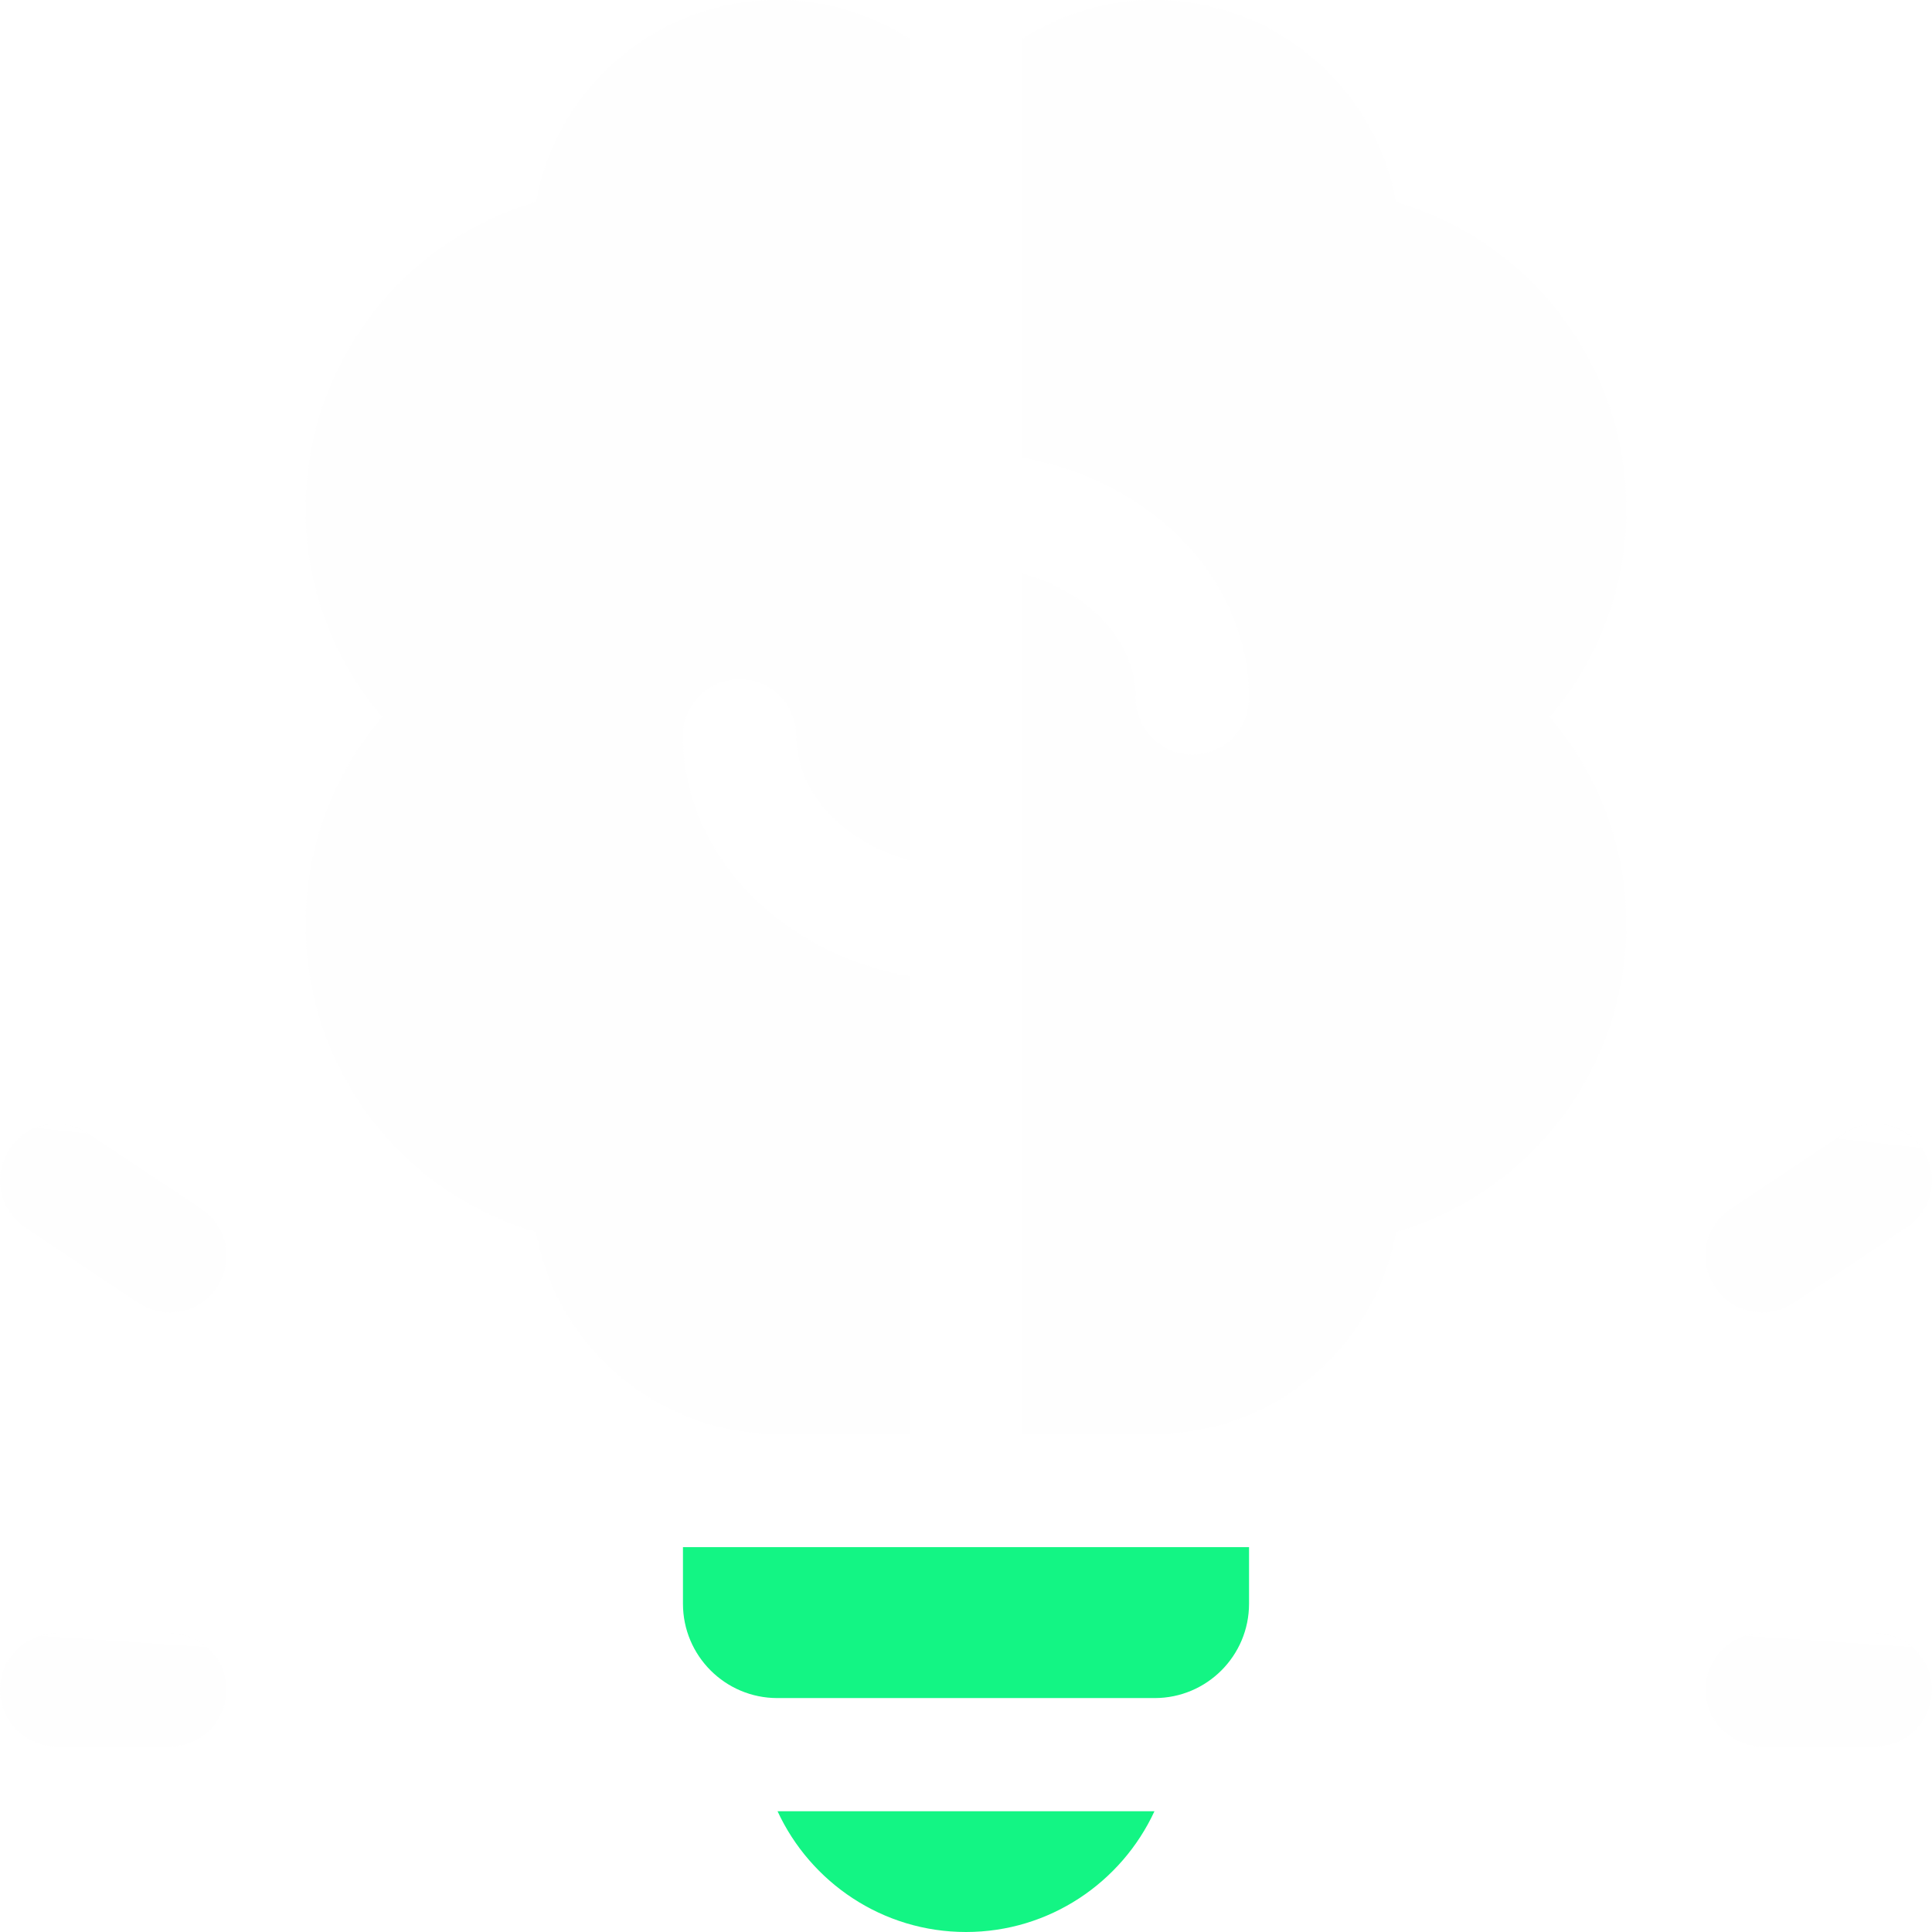 <svg width="24" height="24" viewBox="0 0 24 24" fill="none" xmlns="http://www.w3.org/2000/svg">
<g clip-path="url(#clip0_17351_44043)">
<path d="M12 24C13.037 24 13.932 23.384 14.341 22.5H9.659C10.068 23.384 10.963 24 12 24Z" fill="#13F584"/>
<path d="M11.297 17.812V12.126C9.694 11.843 8.484 10.612 8.484 9.141C8.484 8.752 8.799 8.437 9.188 8.437C9.576 8.437 9.891 8.752 9.891 9.141C9.891 9.853 10.479 10.461 11.297 10.687V0.481C10.814 0.171 10.248 0 9.656 0C8.178 0 6.916 1.068 6.659 2.509C4.966 3.004 3.797 4.553 3.797 6.328C3.797 7.277 4.133 8.185 4.748 8.906C4.133 9.628 3.797 10.535 3.797 11.484C3.797 13.26 4.966 14.809 6.659 15.304C6.916 16.745 8.178 17.812 9.656 17.812H11.297Z" fill="#F8F8F8" fill-opacity="0.02"/>
<path d="M11.297 17.812V12.126C9.694 11.843 8.484 10.612 8.484 9.141C8.484 8.752 8.799 8.437 9.188 8.437C9.576 8.437 9.891 8.752 9.891 9.141C9.891 9.853 10.479 10.461 11.297 10.687V0.481C10.814 0.171 10.248 0 9.656 0C8.178 0 6.916 1.068 6.659 2.509C4.966 3.004 3.797 4.553 3.797 6.328C3.797 7.277 4.133 8.185 4.748 8.906C4.133 9.628 3.797 10.535 3.797 11.484C3.797 13.26 4.966 14.809 6.659 15.304C6.916 16.745 8.178 17.812 9.656 17.812H11.297Z" fill="url(#paint0_linear_17351_44043)" fill-opacity="0.25"/>
<path d="M9.656 0.375C10.106 0.375 10.539 0.488 10.922 0.694V10.128C10.5 9.881 10.266 9.508 10.266 9.141C10.266 8.545 9.783 8.063 9.188 8.062C8.592 8.062 8.109 8.545 8.109 9.141C8.109 10.732 9.331 12.023 10.922 12.428V17.438H9.656C8.36 17.438 7.254 16.501 7.028 15.238L6.987 15.009L6.765 14.943L6.482 14.849C5.102 14.319 4.172 12.992 4.172 11.484C4.172 10.625 4.476 9.803 5.033 9.149L5.24 8.906L5.033 8.663C4.476 8.009 4.172 7.188 4.172 6.328C4.172 4.72 5.231 3.317 6.765 2.868L6.987 2.804L7.028 2.574C7.254 1.311 8.36 0.375 9.656 0.375Z" stroke="url(#paint1_linear_17351_44043)" stroke-opacity="0.25" stroke-width="0.75"/>
<path d="M8.484 19.922C8.484 20.569 9.009 21.094 9.656 21.094H14.344C14.991 21.094 15.516 20.569 15.516 19.922V19.219H8.484V19.922Z" fill="#13F584"/>
<path d="M17.341 2.509C17.084 1.068 15.822 0 14.344 0C13.752 0 13.186 0.171 12.703 0.481V5.686C14.306 5.969 15.516 7.2 15.516 8.672C15.516 9.06 15.201 9.375 14.812 9.375C14.424 9.375 14.109 9.06 14.109 8.672C14.109 7.959 13.521 7.351 12.703 7.125V17.812H14.344C15.822 17.812 17.084 16.745 17.341 15.304C19.034 14.809 20.203 13.26 20.203 11.484C20.203 10.535 19.867 9.628 19.252 8.906C19.867 8.185 20.203 7.278 20.203 6.328C20.203 4.553 19.034 3.004 17.341 2.509Z" fill="#F8F8F8" fill-opacity="0.02"/>
<path d="M17.341 2.509C17.084 1.068 15.822 0 14.344 0C13.752 0 13.186 0.171 12.703 0.481V5.686C14.306 5.969 15.516 7.2 15.516 8.672C15.516 9.06 15.201 9.375 14.812 9.375C14.424 9.375 14.109 9.06 14.109 8.672C14.109 7.959 13.521 7.351 12.703 7.125V17.812H14.344C15.822 17.812 17.084 16.745 17.341 15.304C19.034 14.809 20.203 13.26 20.203 11.484C20.203 10.535 19.867 9.628 19.252 8.906C19.867 8.185 20.203 7.278 20.203 6.328C20.203 4.553 19.034 3.004 17.341 2.509Z" fill="url(#paint2_linear_17351_44043)" fill-opacity="0.25"/>
<path d="M14.344 0.375C15.64 0.375 16.747 1.311 16.972 2.574L17.013 2.804L17.235 2.868C18.769 3.317 19.828 4.72 19.828 6.328L19.814 6.648C19.748 7.391 19.454 8.091 18.967 8.663L18.76 8.906L18.967 9.149C19.524 9.803 19.828 10.625 19.828 11.484C19.828 13.093 18.769 14.496 17.235 14.944L17.013 15.009L16.972 15.238C16.746 16.501 15.64 17.438 14.344 17.438H13.078V7.684C13.5 7.93 13.734 8.305 13.734 8.672C13.734 9.267 14.217 9.75 14.812 9.75C15.408 9.75 15.891 9.267 15.891 8.672C15.891 7.08 14.669 5.788 13.078 5.384V0.694C13.461 0.488 13.894 0.375 14.344 0.375Z" stroke="url(#paint3_linear_17351_44043)" stroke-opacity="0.25" stroke-width="0.75"/>
<g filter="url(#filter0_dii_17351_44043)">
<path d="M21.891 3.985C21.664 3.985 21.441 3.875 21.305 3.671C21.09 3.348 21.177 2.912 21.501 2.696L22.907 1.759C23.23 1.543 23.666 1.631 23.882 1.954C24.097 2.277 24.01 2.713 23.687 2.929L22.281 3.866C22.161 3.946 22.025 3.985 21.891 3.985Z" fill="#F8F8F8" fill-opacity="0.02"/>
<path d="M21.891 3.985C21.664 3.985 21.441 3.875 21.305 3.671C21.09 3.348 21.177 2.912 21.501 2.696L22.907 1.759C23.23 1.543 23.666 1.631 23.882 1.954C24.097 2.277 24.01 2.713 23.687 2.929L22.281 3.866C22.161 3.946 22.025 3.985 21.891 3.985Z" fill="url(#paint4_linear_17351_44043)" fill-opacity="0.25"/>
<path d="M23.296 15.703C23.162 15.703 23.027 15.665 22.907 15.585L21.5 14.648C21.177 14.432 21.09 13.996 21.305 13.673C21.521 13.349 21.957 13.262 22.28 13.478L23.687 14.415C24.01 14.63 24.097 15.067 23.882 15.39C23.746 15.593 23.523 15.703 23.296 15.703Z" fill="#F8F8F8" fill-opacity="0.02"/>
<path d="M23.296 15.703C23.162 15.703 23.027 15.665 22.907 15.585L21.5 14.648C21.177 14.432 21.09 13.996 21.305 13.673C21.521 13.349 21.957 13.262 22.28 13.478L23.687 14.415C24.01 14.63 24.097 15.067 23.882 15.39C23.746 15.593 23.523 15.703 23.296 15.703Z" fill="url(#paint5_linear_17351_44043)" fill-opacity="0.25"/>
</g>
<g filter="url(#filter1_dii_17351_44043)">
<path d="M2.109 3.985C1.975 3.985 1.839 3.946 1.719 3.866L0.313 2.929C-0.01 2.713 -0.097 2.277 0.118 1.954C0.334 1.631 0.77 1.543 1.093 1.759L2.499 2.696C2.823 2.912 2.91 3.348 2.694 3.671C2.559 3.875 2.336 3.985 2.109 3.985Z" fill="#F8F8F8" fill-opacity="0.02"/>
<path d="M2.109 3.985C1.975 3.985 1.839 3.946 1.719 3.866L0.313 2.929C-0.01 2.713 -0.097 2.277 0.118 1.954C0.334 1.631 0.77 1.543 1.093 1.759L2.499 2.696C2.823 2.912 2.91 3.348 2.694 3.671C2.559 3.875 2.336 3.985 2.109 3.985Z" fill="url(#paint6_linear_17351_44043)" fill-opacity="0.25"/>
<path d="M0.704 15.703C0.477 15.703 0.254 15.593 0.118 15.39C-0.097 15.067 -0.01 14.63 0.313 14.415L1.719 13.478C2.043 13.262 2.479 13.35 2.694 13.673C2.91 13.996 2.823 14.432 2.499 14.648L1.093 15.585C0.973 15.665 0.838 15.703 0.704 15.703Z" fill="#F8F8F8" fill-opacity="0.02"/>
<path d="M0.704 15.703C0.477 15.703 0.254 15.593 0.118 15.39C-0.097 15.067 -0.01 14.63 0.313 14.415L1.719 13.478C2.043 13.262 2.479 13.35 2.694 13.673C2.91 13.996 2.823 14.432 2.499 14.648L1.093 15.585C0.973 15.665 0.838 15.703 0.704 15.703Z" fill="url(#paint7_linear_17351_44043)" fill-opacity="0.25"/>
</g>
<g filter="url(#filter2_dii_17351_44043)">
<path d="M2.11 9.375H0.703C0.315 9.375 0 9.06 0 8.672C0 8.284 0.315 7.969 0.703 7.969H2.11C2.498 7.969 2.813 8.284 2.813 8.672C2.813 9.06 2.498 9.375 2.11 9.375Z" fill="#F8F8F8" fill-opacity="0.02"/>
<path d="M2.11 9.375H0.703C0.315 9.375 0 9.06 0 8.672C0 8.284 0.315 7.969 0.703 7.969H2.11C2.498 7.969 2.813 8.284 2.813 8.672C2.813 9.06 2.498 9.375 2.11 9.375Z" fill="url(#paint8_linear_17351_44043)" fill-opacity="0.25"/>
</g>
<g filter="url(#filter3_dii_17351_44043)">
<path d="M23.297 9.375H21.891C21.502 9.375 21.188 9.06 21.188 8.672C21.188 8.284 21.502 7.969 21.891 7.969H23.297C23.685 7.969 24 8.284 24 8.672C24 9.06 23.685 9.375 23.297 9.375Z" fill="#F8F8F8" fill-opacity="0.02"/>
<path d="M23.297 9.375H21.891C21.502 9.375 21.188 9.06 21.188 8.672C21.188 8.284 21.502 7.969 21.891 7.969H23.297C23.685 7.969 24 8.284 24 8.672C24 9.06 23.685 9.375 23.297 9.375Z" fill="url(#paint9_linear_17351_44043)" fill-opacity="0.25"/>
</g>
</g>
<defs>
<filter id="filter0_dii_17351_44043" x="-28.088" y="-47.635" width="101.363" height="112.613" filterUnits="userSpaceOnUse" color-interpolation-filters="sRGB">
<feFlood flood-opacity="0" result="BackgroundImageFix"/>
<feColorMatrix in="SourceAlpha" type="matrix" values="0 0 0 0 0 0 0 0 0 0 0 0 0 0 0 0 0 0 127 0" result="hardAlpha"/>
<feMorphology radius="5.389" operator="erode" in="SourceAlpha" result="effect1_dropShadow_17351_44043"/>
<feOffset dy="12.319"/>
<feGaussianBlur stdDeviation="4.62"/>
<feComposite in2="hardAlpha" operator="out"/>
<feColorMatrix type="matrix" values="0 0 0 0 0.071 0 0 0 0 0.071 0 0 0 0 0.071 0 0 0 0.2 0"/>
<feBlend mode="normal" in2="BackgroundImageFix" result="effect1_dropShadow_17351_44043"/>
<feBlend mode="normal" in="SourceGraphic" in2="effect1_dropShadow_17351_44043" result="shape"/>
<feColorMatrix in="SourceAlpha" type="matrix" values="0 0 0 0 0 0 0 0 0 0 0 0 0 0 0 0 0 0 127 0" result="hardAlpha"/>
<feOffset/>
<feGaussianBlur stdDeviation="3.08"/>
<feComposite in2="hardAlpha" operator="arithmetic" k2="-1" k3="1"/>
<feColorMatrix type="matrix" values="0 0 0 0 1 0 0 0 0 1 0 0 0 0 1 0 0 0 1 0"/>
<feBlend mode="multiply" in2="shape" result="effect2_innerShadow_17351_44043"/>
<feColorMatrix in="SourceAlpha" type="matrix" values="0 0 0 0 0 0 0 0 0 0 0 0 0 0 0 0 0 0 127 0" result="hardAlpha"/>
<feOffset/>
<feGaussianBlur stdDeviation="3.08"/>
<feComposite in2="hardAlpha" operator="arithmetic" k2="-1" k3="1"/>
<feColorMatrix type="matrix" values="0 0 0 0 0.973 0 0 0 0 0.973 0 0 0 0 0.973 0 0 0 0.1 0"/>
<feBlend mode="normal" in2="effect2_innerShadow_17351_44043" result="effect3_innerShadow_17351_44043"/>
</filter>
<filter id="filter1_dii_17351_44043" x="-49.275" y="-47.635" width="101.363" height="112.613" filterUnits="userSpaceOnUse" color-interpolation-filters="sRGB">
<feFlood flood-opacity="0" result="BackgroundImageFix"/>
<feColorMatrix in="SourceAlpha" type="matrix" values="0 0 0 0 0 0 0 0 0 0 0 0 0 0 0 0 0 0 127 0" result="hardAlpha"/>
<feMorphology radius="5.389" operator="erode" in="SourceAlpha" result="effect1_dropShadow_17351_44043"/>
<feOffset dy="12.319"/>
<feGaussianBlur stdDeviation="4.62"/>
<feComposite in2="hardAlpha" operator="out"/>
<feColorMatrix type="matrix" values="0 0 0 0 0.071 0 0 0 0 0.071 0 0 0 0 0.071 0 0 0 0.2 0"/>
<feBlend mode="normal" in2="BackgroundImageFix" result="effect1_dropShadow_17351_44043"/>
<feBlend mode="normal" in="SourceGraphic" in2="effect1_dropShadow_17351_44043" result="shape"/>
<feColorMatrix in="SourceAlpha" type="matrix" values="0 0 0 0 0 0 0 0 0 0 0 0 0 0 0 0 0 0 127 0" result="hardAlpha"/>
<feOffset/>
<feGaussianBlur stdDeviation="3.08"/>
<feComposite in2="hardAlpha" operator="arithmetic" k2="-1" k3="1"/>
<feColorMatrix type="matrix" values="0 0 0 0 1 0 0 0 0 1 0 0 0 0 1 0 0 0 1 0"/>
<feBlend mode="multiply" in2="shape" result="effect2_innerShadow_17351_44043"/>
<feColorMatrix in="SourceAlpha" type="matrix" values="0 0 0 0 0 0 0 0 0 0 0 0 0 0 0 0 0 0 127 0" result="hardAlpha"/>
<feOffset/>
<feGaussianBlur stdDeviation="3.08"/>
<feComposite in2="hardAlpha" operator="arithmetic" k2="-1" k3="1"/>
<feColorMatrix type="matrix" values="0 0 0 0 0.973 0 0 0 0 0.973 0 0 0 0 0.973 0 0 0 0.1 0"/>
<feBlend mode="normal" in2="effect2_innerShadow_17351_44043" result="effect3_innerShadow_17351_44043"/>
</filter>
<filter id="filter2_dii_17351_44043" x="-49.275" y="-41.307" width="101.363" height="99.957" filterUnits="userSpaceOnUse" color-interpolation-filters="sRGB">
<feFlood flood-opacity="0" result="BackgroundImageFix"/>
<feColorMatrix in="SourceAlpha" type="matrix" values="0 0 0 0 0 0 0 0 0 0 0 0 0 0 0 0 0 0 127 0" result="hardAlpha"/>
<feMorphology radius="5.389" operator="erode" in="SourceAlpha" result="effect1_dropShadow_17351_44043"/>
<feOffset dy="12.319"/>
<feGaussianBlur stdDeviation="4.62"/>
<feComposite in2="hardAlpha" operator="out"/>
<feColorMatrix type="matrix" values="0 0 0 0 0.071 0 0 0 0 0.071 0 0 0 0 0.071 0 0 0 0.2 0"/>
<feBlend mode="normal" in2="BackgroundImageFix" result="effect1_dropShadow_17351_44043"/>
<feBlend mode="normal" in="SourceGraphic" in2="effect1_dropShadow_17351_44043" result="shape"/>
<feColorMatrix in="SourceAlpha" type="matrix" values="0 0 0 0 0 0 0 0 0 0 0 0 0 0 0 0 0 0 127 0" result="hardAlpha"/>
<feOffset/>
<feGaussianBlur stdDeviation="3.08"/>
<feComposite in2="hardAlpha" operator="arithmetic" k2="-1" k3="1"/>
<feColorMatrix type="matrix" values="0 0 0 0 1 0 0 0 0 1 0 0 0 0 1 0 0 0 1 0"/>
<feBlend mode="multiply" in2="shape" result="effect2_innerShadow_17351_44043"/>
<feColorMatrix in="SourceAlpha" type="matrix" values="0 0 0 0 0 0 0 0 0 0 0 0 0 0 0 0 0 0 127 0" result="hardAlpha"/>
<feOffset/>
<feGaussianBlur stdDeviation="3.08"/>
<feComposite in2="hardAlpha" operator="arithmetic" k2="-1" k3="1"/>
<feColorMatrix type="matrix" values="0 0 0 0 0.973 0 0 0 0 0.973 0 0 0 0 0.973 0 0 0 0.1 0"/>
<feBlend mode="normal" in2="effect2_innerShadow_17351_44043" result="effect3_innerShadow_17351_44043"/>
</filter>
<filter id="filter3_dii_17351_44043" x="-28.088" y="-41.307" width="101.363" height="99.957" filterUnits="userSpaceOnUse" color-interpolation-filters="sRGB">
<feFlood flood-opacity="0" result="BackgroundImageFix"/>
<feColorMatrix in="SourceAlpha" type="matrix" values="0 0 0 0 0 0 0 0 0 0 0 0 0 0 0 0 0 0 127 0" result="hardAlpha"/>
<feMorphology radius="5.389" operator="erode" in="SourceAlpha" result="effect1_dropShadow_17351_44043"/>
<feOffset dy="12.319"/>
<feGaussianBlur stdDeviation="4.62"/>
<feComposite in2="hardAlpha" operator="out"/>
<feColorMatrix type="matrix" values="0 0 0 0 0.071 0 0 0 0 0.071 0 0 0 0 0.071 0 0 0 0.2 0"/>
<feBlend mode="normal" in2="BackgroundImageFix" result="effect1_dropShadow_17351_44043"/>
<feBlend mode="normal" in="SourceGraphic" in2="effect1_dropShadow_17351_44043" result="shape"/>
<feColorMatrix in="SourceAlpha" type="matrix" values="0 0 0 0 0 0 0 0 0 0 0 0 0 0 0 0 0 0 127 0" result="hardAlpha"/>
<feOffset/>
<feGaussianBlur stdDeviation="3.08"/>
<feComposite in2="hardAlpha" operator="arithmetic" k2="-1" k3="1"/>
<feColorMatrix type="matrix" values="0 0 0 0 1 0 0 0 0 1 0 0 0 0 1 0 0 0 1 0"/>
<feBlend mode="multiply" in2="shape" result="effect2_innerShadow_17351_44043"/>
<feColorMatrix in="SourceAlpha" type="matrix" values="0 0 0 0 0 0 0 0 0 0 0 0 0 0 0 0 0 0 127 0" result="hardAlpha"/>
<feOffset/>
<feGaussianBlur stdDeviation="3.08"/>
<feComposite in2="hardAlpha" operator="arithmetic" k2="-1" k3="1"/>
<feColorMatrix type="matrix" values="0 0 0 0 0.973 0 0 0 0 0.973 0 0 0 0 0.973 0 0 0 0.1 0"/>
<feBlend mode="normal" in2="effect2_innerShadow_17351_44043" result="effect3_innerShadow_17351_44043"/>
</filter>
<linearGradient id="paint0_linear_17351_44043" x1="3.797" y1="0" x2="-5.592" y2="29.543" gradientUnits="userSpaceOnUse">
<stop stop-color="white" stop-opacity="0.4"/>
<stop offset="1" stop-color="white" stop-opacity="0"/>
</linearGradient>
<linearGradient id="paint1_linear_17351_44043" x1="7.547" y1="8.906" x2="0.705" y2="7.725" gradientUnits="userSpaceOnUse">
<stop stop-color="white" stop-opacity="0"/>
<stop offset="1" stop-color="white" stop-opacity="0.5"/>
</linearGradient>
<linearGradient id="paint2_linear_17351_44043" x1="12.703" y1="0" x2="3.314" y2="29.543" gradientUnits="userSpaceOnUse">
<stop stop-color="white" stop-opacity="0.4"/>
<stop offset="1" stop-color="white" stop-opacity="0"/>
</linearGradient>
<linearGradient id="paint3_linear_17351_44043" x1="16.453" y1="8.906" x2="9.611" y2="7.725" gradientUnits="userSpaceOnUse">
<stop stop-color="white" stop-opacity="0"/>
<stop offset="1" stop-color="white" stop-opacity="0.5"/>
</linearGradient>
<linearGradient id="paint4_linear_17351_44043" x1="21.187" y1="1.641" x2="20.716" y2="5.868" gradientUnits="userSpaceOnUse">
<stop stop-color="white" stop-opacity="0.4"/>
<stop offset="1" stop-color="white" stop-opacity="0"/>
</linearGradient>
<linearGradient id="paint5_linear_17351_44043" x1="21.187" y1="13.359" x2="20.716" y2="17.587" gradientUnits="userSpaceOnUse">
<stop stop-color="white" stop-opacity="0.4"/>
<stop offset="1" stop-color="white" stop-opacity="0"/>
</linearGradient>
<linearGradient id="paint6_linear_17351_44043" x1="7.30413e-09" y1="1.641" x2="-0.471" y2="5.868" gradientUnits="userSpaceOnUse">
<stop stop-color="white" stop-opacity="0.4"/>
<stop offset="1" stop-color="white" stop-opacity="0"/>
</linearGradient>
<linearGradient id="paint7_linear_17351_44043" x1="7.30413e-09" y1="13.359" x2="-0.471" y2="17.587" gradientUnits="userSpaceOnUse">
<stop stop-color="white" stop-opacity="0.4"/>
<stop offset="1" stop-color="white" stop-opacity="0"/>
</linearGradient>
<linearGradient id="paint8_linear_17351_44043" x1="0" y1="7.969" x2="-0.171" y2="10.525" gradientUnits="userSpaceOnUse">
<stop stop-color="white" stop-opacity="0.4"/>
<stop offset="1" stop-color="white" stop-opacity="0"/>
</linearGradient>
<linearGradient id="paint9_linear_17351_44043" x1="21.188" y1="7.969" x2="21.017" y2="10.525" gradientUnits="userSpaceOnUse">
<stop stop-color="white" stop-opacity="0.4"/>
<stop offset="1" stop-color="white" stop-opacity="0"/>
</linearGradient>
<clipPath id="clip0_17351_44043">
<rect width="24" height="24" fill="white"/>
</clipPath>
</defs>
</svg>
